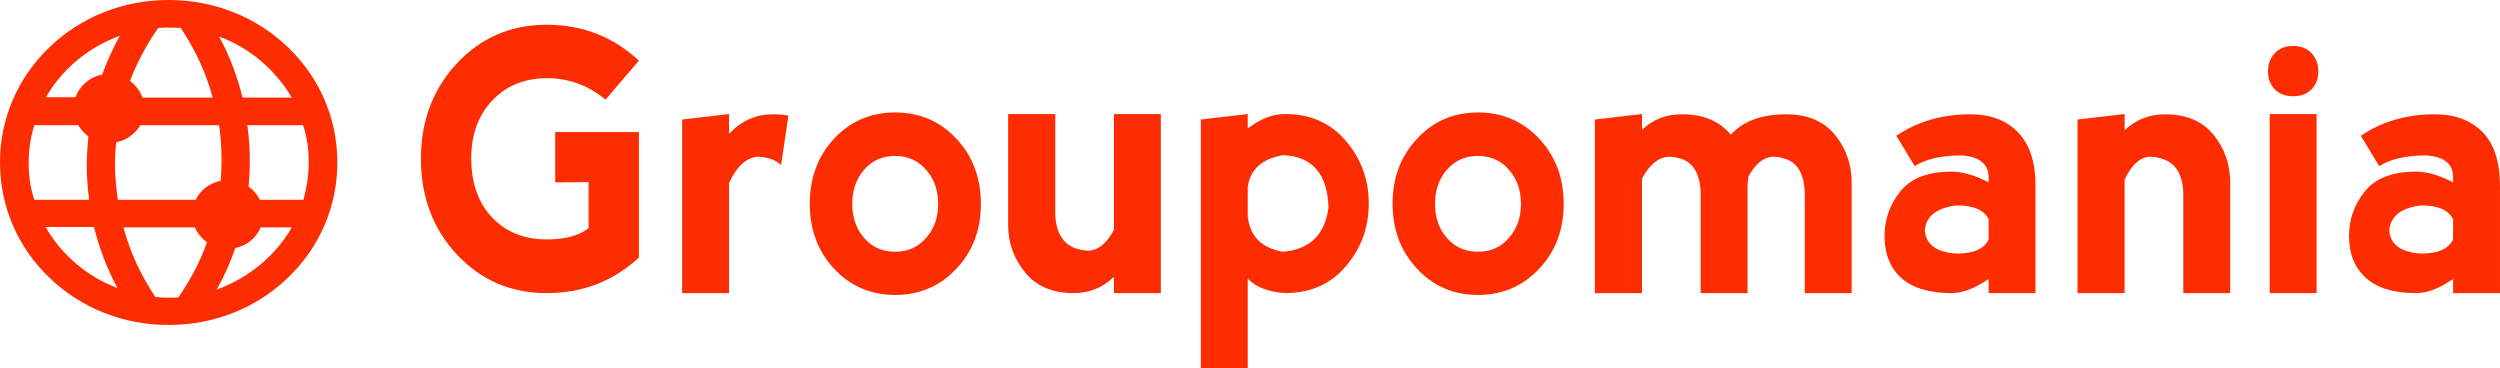 <svg xmlns="http://www.w3.org/2000/svg" fill="none" viewBox="83 171 807.75 119.06">
<path d="M259.611 265.703C248.083 265.703 238.433 261.558 230.66 253.268C222.887 244.979 219 234.631 219 222.225C219 210.044 222.887 199.78 230.66 191.434C238.433 183.145 248.083 179 259.611 179C271.191 179 281.133 182.863 289.434 190.589L278.647 203.192C273.095 198.568 266.75 196.256 259.611 196.256C252.314 196.312 246.418 198.765 241.923 203.615C237.481 208.408 235.26 214.555 235.26 222.055C235.26 230.119 237.508 236.52 242.002 241.257C246.497 245.994 252.393 248.362 259.69 248.362C265.56 248.362 270.054 247.15 273.174 244.725V229.837L262.387 229.922V213.681H289.434V254.199C281.185 261.868 271.244 265.703 259.611 265.703ZM318.544 207.845V214.273C322.457 210.044 327.19 207.929 332.742 207.929C334.487 207.929 336.153 208.07 337.739 208.352L335.36 224.339C333.615 222.647 331.103 221.745 327.824 221.632C324.123 221.914 321.03 224.762 318.544 230.176V265.703H303.394V209.621L318.544 207.845ZM372.243 266.295C364.364 266.295 357.78 263.475 352.492 257.836C347.257 252.197 344.64 245.204 344.64 236.858C344.64 228.456 347.257 221.435 352.492 215.796C357.78 210.157 364.364 207.337 372.243 207.337C380.122 207.337 386.705 210.157 391.993 215.796C397.281 221.435 399.925 228.456 399.925 236.858C399.925 245.261 397.281 252.253 391.993 257.836C386.705 263.475 380.122 266.295 372.243 266.295ZM372.243 252.338C376.314 252.338 379.646 250.843 382.237 247.855C384.828 244.922 386.123 241.257 386.123 236.858C386.123 232.46 384.828 228.794 382.237 225.862C379.646 222.873 376.288 221.379 372.163 221.379C368.092 221.379 364.76 222.873 362.169 225.862C359.631 228.794 358.362 232.46 358.362 236.858C358.362 241.257 359.631 244.922 362.169 247.855C364.76 250.843 368.118 252.338 372.243 252.338ZM442.915 245.232V207.845H458.065V265.703H442.915V260.458C439.266 263.955 434.93 265.703 429.907 265.703C423.033 265.703 417.798 263.475 414.202 259.02C410.553 254.565 408.729 249.462 408.729 243.71V207.845H423.958V239.65C423.958 243.484 424.857 246.473 426.655 248.616C428.453 250.759 431.176 251.887 434.825 252C437.997 251.774 440.694 249.518 442.915 245.232ZM486.143 290.064L470.994 289.98V209.621L486.143 207.845V212.497C490.215 209.395 494.207 207.845 498.12 207.845C506.422 207.845 513.006 210.749 517.871 216.557C522.788 222.309 525.247 229.048 525.247 236.774C525.247 244.499 522.788 251.238 517.871 256.99C513.006 262.799 506.422 265.703 498.12 265.703C492.674 265.308 488.682 263.729 486.143 260.966V290.064ZM486.143 231.529V240.918C486.884 247.404 490.691 251.21 497.565 252.338C506.237 251.605 511.129 246.811 512.239 237.958C511.869 227.131 506.978 221.52 497.565 221.125C490.691 222.309 486.884 225.777 486.143 231.529ZM560.544 266.295C552.665 266.295 546.108 263.475 540.873 257.836C535.585 252.197 532.941 245.204 532.941 236.858C532.941 228.456 535.585 221.435 540.873 215.796C546.108 210.157 552.665 207.337 560.544 207.337C568.423 207.337 575.006 210.157 580.294 215.796C585.582 221.435 588.226 228.456 588.226 236.858C588.226 245.261 585.582 252.253 580.294 257.836C575.006 263.475 568.423 266.295 560.544 266.295ZM560.544 252.338C564.668 252.338 568 250.843 570.538 247.855C573.129 244.922 574.424 241.257 574.424 236.858C574.424 232.46 573.129 228.794 570.538 225.862C568 222.873 564.642 221.379 560.464 221.379C556.393 221.379 553.061 222.873 550.47 225.862C547.932 228.794 546.663 232.46 546.663 236.858C546.663 241.257 547.932 244.922 550.47 247.855C553.061 250.843 556.419 252.338 560.544 252.338ZM613.528 228.738V265.703H598.299V209.621L613.528 207.845V213.004C616.913 209.621 621.249 207.929 626.536 207.929C633.358 207.929 638.593 210.128 642.241 214.527C646.207 210.128 652.156 207.929 660.088 207.929C666.962 207.929 672.224 210.128 675.872 214.527C679.468 218.982 681.266 224.114 681.266 229.922V265.703H666.116V233.898C666.116 230.063 665.297 227.074 663.657 224.931C662.018 222.845 659.374 221.745 655.726 221.632C652.711 221.858 650.12 223.973 647.952 227.976C647.741 229.161 647.635 230.373 647.635 231.614V265.703H632.485V233.898C632.485 230.063 631.666 227.074 630.026 224.931C628.387 222.845 625.743 221.745 622.095 221.632C618.763 221.858 615.908 224.226 613.528 228.738ZM701.651 224.678L695.702 214.865C702.576 210.241 710.534 207.929 719.577 207.929C726.081 207.929 731.21 209.846 734.964 213.681C738.772 217.572 740.675 223.352 740.675 231.022V265.703H725.526V261.135C721.084 264.18 717.091 265.703 713.548 265.703C706.357 265.703 700.937 264.067 697.288 260.797C693.692 257.526 691.895 253.015 691.895 247.263C691.895 241.849 693.613 237.027 697.05 232.798C700.435 228.569 705.934 226.454 713.548 226.454C717.091 226.454 721.084 227.61 725.526 229.922V228.146C725.42 223.916 722.511 221.604 716.8 221.209C710.296 221.209 705.246 222.365 701.651 224.678ZM725.526 248.362V241.849C724.098 238.86 720.661 237.366 715.214 237.366C708.71 238.155 705.273 240.862 704.903 245.486C705.273 250.054 708.71 252.535 715.214 252.93C720.661 252.93 724.098 251.407 725.526 248.362ZM769.468 228.992V265.703H754.239V209.621L769.468 207.845V213.089C773.116 209.649 777.452 207.929 782.476 207.929C789.35 207.929 794.585 210.128 798.181 214.527C801.777 218.982 803.575 224.114 803.575 229.922V265.703H788.425V233.898C788.425 230.063 787.526 227.074 785.728 224.931C783.877 222.845 781.127 221.745 777.479 221.632C774.359 221.858 771.689 224.311 769.468 228.992ZM831.495 265.703H816.345V207.845H831.495V265.703ZM815.79 194.057C815.79 196.369 816.503 198.286 817.931 199.809C819.412 201.331 821.421 202.093 823.959 202.093C826.445 202.093 828.428 201.331 829.908 199.809C831.336 198.286 832.05 196.369 832.05 194.057C832.05 191.745 831.336 189.799 829.908 188.22C828.428 186.641 826.392 185.852 823.801 185.852C821.368 185.852 819.412 186.641 817.931 188.22C816.503 189.799 815.79 191.745 815.79 194.057ZM851.721 224.678L845.772 214.865C852.646 210.241 860.604 207.929 869.647 207.929C876.151 207.929 881.306 209.846 885.114 213.681C888.868 217.572 890.745 223.352 890.745 231.022V265.703H875.595V261.135C871.206 264.18 867.241 265.703 863.698 265.703C856.453 265.703 851.033 264.067 847.437 260.797C843.789 257.526 841.965 253.015 841.965 247.263C841.965 241.849 843.683 237.027 847.12 232.798C850.504 228.569 856.03 226.454 863.698 226.454C867.188 226.454 871.154 227.61 875.595 229.922V228.146C875.542 223.916 872.661 221.604 866.95 221.209C860.446 221.209 855.369 222.365 851.721 224.678ZM875.595 248.362V241.849C874.168 238.86 870.731 237.366 865.284 237.366C858.78 238.155 855.343 240.862 854.973 245.486C855.343 250.054 858.78 252.535 865.284 252.93C870.731 252.93 874.168 251.407 875.595 248.362Z" fill="#FD2D01"/>
<path d="M137.5 276C152.103 276 165.793 270.599 176.093 260.677C186.394 250.755 192 237.567 192 223.5C192 209.433 186.394 196.245 176.093 186.323C165.793 176.401 152.103 171 137.5 171C122.897 171 109.207 176.401 98.907 186.323C88.606 196.245 83 209.433 83 223.5C83 237.567 88.606 250.755 98.907 260.677C109.207 270.599 122.897 276 137.5 276ZM140.629 267.083C139.586 267.208 138.543 267.208 137.5 267.208C136.066 267.208 134.632 267.083 133.197 266.957C128.504 259.923 124.983 252.388 122.897 244.475H145.975C146.757 246.359 148.191 248.117 149.886 249.248C147.67 255.528 144.541 261.431 140.629 267.083V267.083ZM153.016 264.571C155.493 260.175 157.449 255.779 159.013 251.132C162.794 250.378 165.793 247.866 167.227 244.475H177.267C172.051 253.644 163.316 260.803 153.016 264.571ZM182.743 223.5C182.743 227.645 182.091 231.664 181.048 235.557H166.967C166.184 233.925 164.88 232.417 163.316 231.287C163.577 228.524 163.707 225.761 163.707 222.998C163.707 219.104 163.446 215.211 162.925 211.443H180.917C182.221 215.211 182.743 219.355 182.743 223.5V223.5ZM177.267 202.525H161.36C159.665 195.617 157.188 189.086 153.798 182.806C163.707 186.449 172.051 193.608 177.267 202.525ZM154.58 222.998C154.58 225.133 154.45 227.268 154.319 229.403C150.669 230.157 147.67 232.417 146.236 235.557H121.072C120.55 231.789 120.159 227.896 120.159 224.128C120.159 221.742 120.289 219.355 120.55 216.969C123.94 216.341 126.678 214.206 128.373 211.443H153.798C154.319 215.211 154.58 219.104 154.58 222.998V222.998ZM134.11 180.043C135.283 179.917 136.457 179.917 137.5 179.917C138.804 179.917 140.108 179.917 141.411 180.043C146.105 187.077 149.626 194.612 151.712 202.525H129.025C128.243 200.39 126.809 198.506 124.983 197.124C127.33 191.096 130.329 185.444 134.11 180.043ZM121.724 182.555C119.507 186.574 117.551 190.844 115.987 195.115C111.945 195.868 108.685 198.757 107.382 202.4H97.864C102.949 193.482 111.423 186.323 121.724 182.555ZM92.257 223.5C92.257 219.355 92.909 215.211 94.082 211.443H108.294C109.077 212.824 110.25 214.08 111.554 215.085C111.293 218.099 111.032 221.114 111.032 224.128C111.032 228.022 111.293 231.789 111.815 235.557H94.082C92.779 231.664 92.257 227.645 92.257 223.5ZM113.379 244.349C115.074 251.132 117.551 257.788 120.941 264.068C111.032 260.3 102.818 253.267 97.733 244.349H113.379Z" fill="#FD2D01"/>
</svg>
